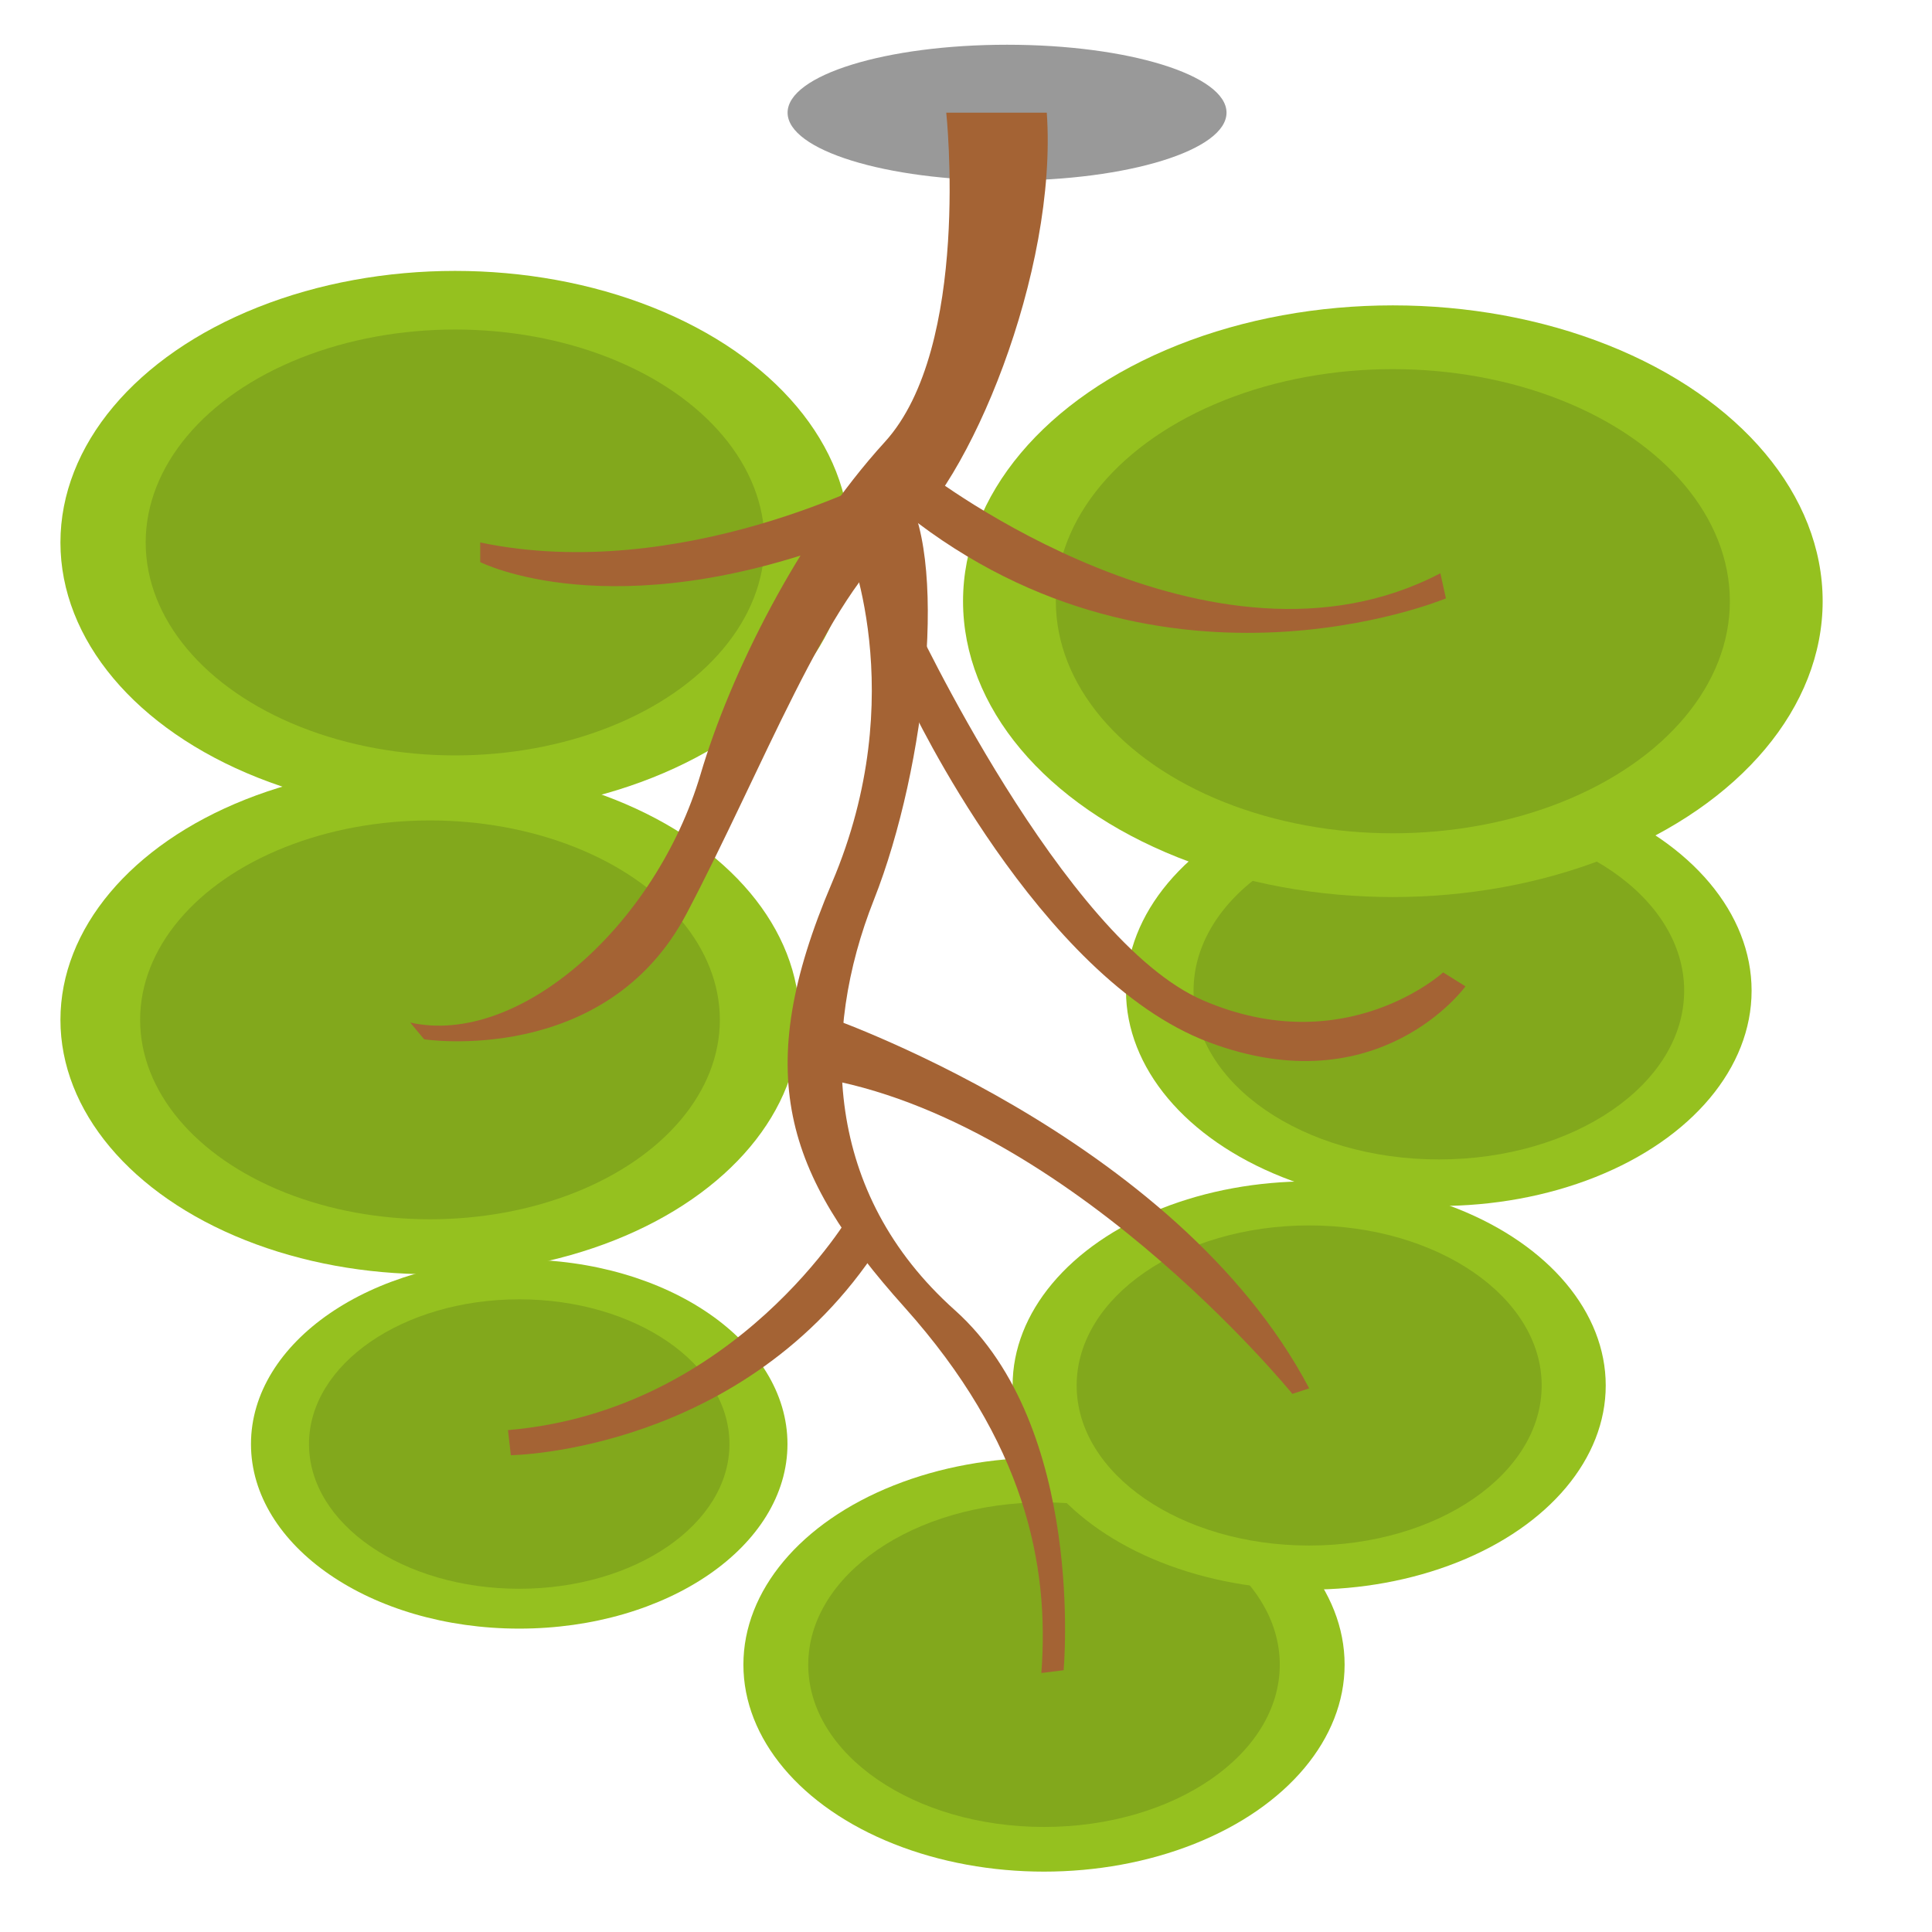<?xml version="1.0" encoding="utf-8"?>
<!-- Generator: Adobe Illustrator 16.0.0, SVG Export Plug-In . SVG Version: 6.00 Build 0)  -->
<!DOCTYPE svg PUBLIC "-//W3C//DTD SVG 1.1//EN" "http://www.w3.org/Graphics/SVG/1.1/DTD/svg11.dtd">
<svg version="1.1" id="Calque_1" xmlns="http://www.w3.org/2000/svg" xmlns:xlink="http://www.w3.org/1999/xlink" x="0px" y="0px"
	 width="32px" height="32px" viewBox="0 0 32 32" enable-background="new 0 0 32 32" xml:space="preserve">
<ellipse fill="#95C11F" cx="17.292" cy="27.572" rx="4.979" ry="3.428"/>
<ellipse fill="#999999" cx="16.68" cy="1.866" rx="3.635" ry="1.125"/>
<ellipse fill="#82A81C" cx="17.292" cy="27.572" rx="3.905" ry="2.688"/>
<ellipse fill="#95C11F" cx="21.684" cy="22.948" rx="4.912" ry="3.381"/>
<path display="none" fill="#999999" d="M26.166,28.611c1.956-0.077,3.467-0.259,3.706-0.475c0.314-0.284-1.685-0.522-4.495-0.54
	c1.448-0.054,2.572-0.188,2.749-0.347c0.233-0.211-1.289-0.387-3.401-0.393c-2.112-0.005-4.013,0.161-4.245,0.373
	c-0.064,0.056,0.01,0.11,0.179,0.159c-0.589,0.053-1.181,0.123-1.731,0.214c-0.129-0.031-0.27-0.062-0.431-0.095
	c-0.552-0.111-0.895-0.218-1.09-0.32c2.135-0.022,3.964-0.195,4.205-0.414c0.263-0.237-1.443-0.434-3.812-0.439
	c-2.366-0.007-4.498,0.18-4.76,0.418c-0.062,0.055-0.006,0.108,0.133,0.158c-2.251,0.004-4.244,0.183-4.495,0.41
	c-0.18,0.162,0.595,0.305,1.861,0.378c-2.419,0-4.575,0.191-4.844,0.435c-0.14,0.127,0.268,0.241,1.025,0.325
	c-1.578,0.107-2.714,0.281-2.932,0.479c-0.375,0.339,2.065,0.62,5.451,0.629c2.729,0.008,5.236-0.165,6.301-0.41
	c0.209,0.021,0.378,0.039,0.497,0.054c-1.017,0.182-2.145,0.509-2.306,0.769l1.434,0.004c0,0,0.178-0.486,1.63-0.68
	c0.244-0.033,0.481-0.068,0.716-0.105c0.188,0.264,2.259,0.469,5.019,0.476c3.108,0.009,5.905-0.237,6.25-0.548
	C29.024,28.902,27.941,28.707,26.166,28.611z M14.613,28.15c0.166-0.171-0.666-0.32-2.019-0.397c0.717,0,1.403-0.019,2.022-0.051
	c1.492,0.221,3.363,0.353,4.088,0.397c-0.155,0.087-0.393,0.174-0.705,0.254c-0.408,0.107-0.779,0.238-1.051,0.366
	C16.701,28.617,15.91,28.325,14.613,28.15z M19.305,28.168c0.004,0.104,0.316,0.201,0.865,0.279
	c-0.671,0.147-1.324,0.302-1.94,0.428c-0.038,0.006-0.07,0.014-0.105,0.021c-0.22,0.044-0.433,0.082-0.643,0.115
	c-0.067-0.122-0.001-0.354,1.079-0.62C18.894,28.31,19.128,28.236,19.305,28.168z M20.633,28.503
	c0.298,0.03,0.637,0.058,1.013,0.079c-0.583,0.021-1.133,0.051-1.628,0.088c0.055-0.017,0.114-0.033,0.164-0.049
	C20.312,28.58,20.465,28.54,20.633,28.503z M20.947,27.453c0.526,0.089,1.447,0.15,2.565,0.164c-1.787,0.053-3.272,0.192-3.894,0.37
	c0.077-0.11-0.073-0.208-0.417-0.31C19.475,27.632,20.074,27.539,20.947,27.453z M18.855,27.976
	c-1.42-0.053-2.668-0.181-3.631-0.312c1.024-0.075,1.764-0.189,1.91-0.321c0.147,0.06,0.357,0.113,0.652,0.159
	C18.692,27.641,18.967,27.808,18.855,27.976z M15.862,29.063c0.08-0.03,0.146-0.061,0.182-0.093
	c0.259-0.233-0.825-0.439-2.632-0.548c0.458-0.053,0.816-0.112,1.021-0.181c1.091,0.182,1.922,0.504,2.231,0.637
	c-0.146,0.101-0.208,0.191-0.152,0.258c0,0,0,0-0.002,0C16.298,29.109,16.083,29.084,15.862,29.063z"/>
<ellipse fill="#82A81C" cx="21.684" cy="22.948" rx="3.851" ry="2.651"/>
<ellipse fill="#95C11F" cx="8.6" cy="23.918" rx="4.443" ry="3.057"/>
<ellipse fill="#82A81C" cx="8.6" cy="23.918" rx="3.482" ry="2.397"/>
<ellipse fill="#95C11F" cx="23.831" cy="16.409" rx="5.181" ry="3.566"/>
<ellipse fill="#82A81C" cx="23.832" cy="16.409" rx="4.063" ry="2.795"/>
<ellipse fill="#95C11F" cx="23.07" cy="9.958" rx="7.119" ry="4.9"/>
<ellipse fill="#82A81C" cx="23.07" cy="9.958" rx="5.582" ry="3.844"/>
<ellipse fill="#95C11F" cx="7.122" cy="16.892" rx="6.121" ry="4.213"/>
<ellipse fill="#82A81C" cx="7.122" cy="16.892" rx="4.801" ry="3.303"/>
<ellipse fill="#95C11F" cx="7.538" cy="8.985" rx="6.537" ry="4.498"/>
<ellipse fill="#82A81C" cx="7.538" cy="8.985" rx="5.125" ry="3.527"/>
<path fill="#A46334" d="M17.338,1.866h-1.665c0,0,0.416,3.883-1.018,5.455c-1.434,1.572-2.563,3.848-3.051,5.502
	c-0.74,2.496-3.004,4.516-4.809,4.114l0.23,0.277c0,0,3.004,0.462,4.346-2.08c1.25-2.372,2.357-5.317,3.514-6.194
	C16.044,8.062,17.523,4.501,17.338,1.866z"/>
<path fill="#A46334" d="M14.008,8.94c0,0,1.111,2.541-0.23,5.686c-1.34,3.144-0.785,4.809,1.204,7.027
	c1.987,2.22,2.404,4.254,2.266,6.057l0.369-0.046c0,0,0.37-4.022-1.802-5.964c-2.173-1.942-2.22-4.577-1.341-6.795
	c0.878-2.221,1.249-5.781,0.463-6.844L14.008,8.94z"/>
<path fill="#A46334" d="M14.102,20.082c0,0-1.895,3.283-5.688,3.605l0.047,0.416c0,0,3.883-0.047,6.102-3.468L14.102,20.082z"/>
<path fill="#A46334" d="M13.592,16.8c0,0,5.874,1.988,8.092,6.195l-0.278,0.092c0,0-3.837-4.716-8.089-5.271L13.592,16.8z"/>
<path fill="#A46334" d="M15.35,7.829c0,0,4.716,3.652,8.507,1.666l0.092,0.416c0,0-4.854,2.033-9.154-1.572L15.35,7.829z"/>
<path fill="#A46334" d="M15.073,11.667c0,0,2.126,4.532,4.946,5.594c2.82,1.064,4.254-0.924,4.254-0.924l-0.37-0.231
	c0,0-1.619,1.479-3.977,0.463c-2.317-1.001-4.808-6.333-4.808-6.333L15.073,11.667z"/>
<path fill="#A46334" d="M14.657,7.876c0,0-3.375,1.805-6.703,1.109V9.31c0,0,2.172,1.108,6.055-0.369L14.657,7.876z"/>
<path fill="#333333" d="M12.159-3.104"/>
</svg>
